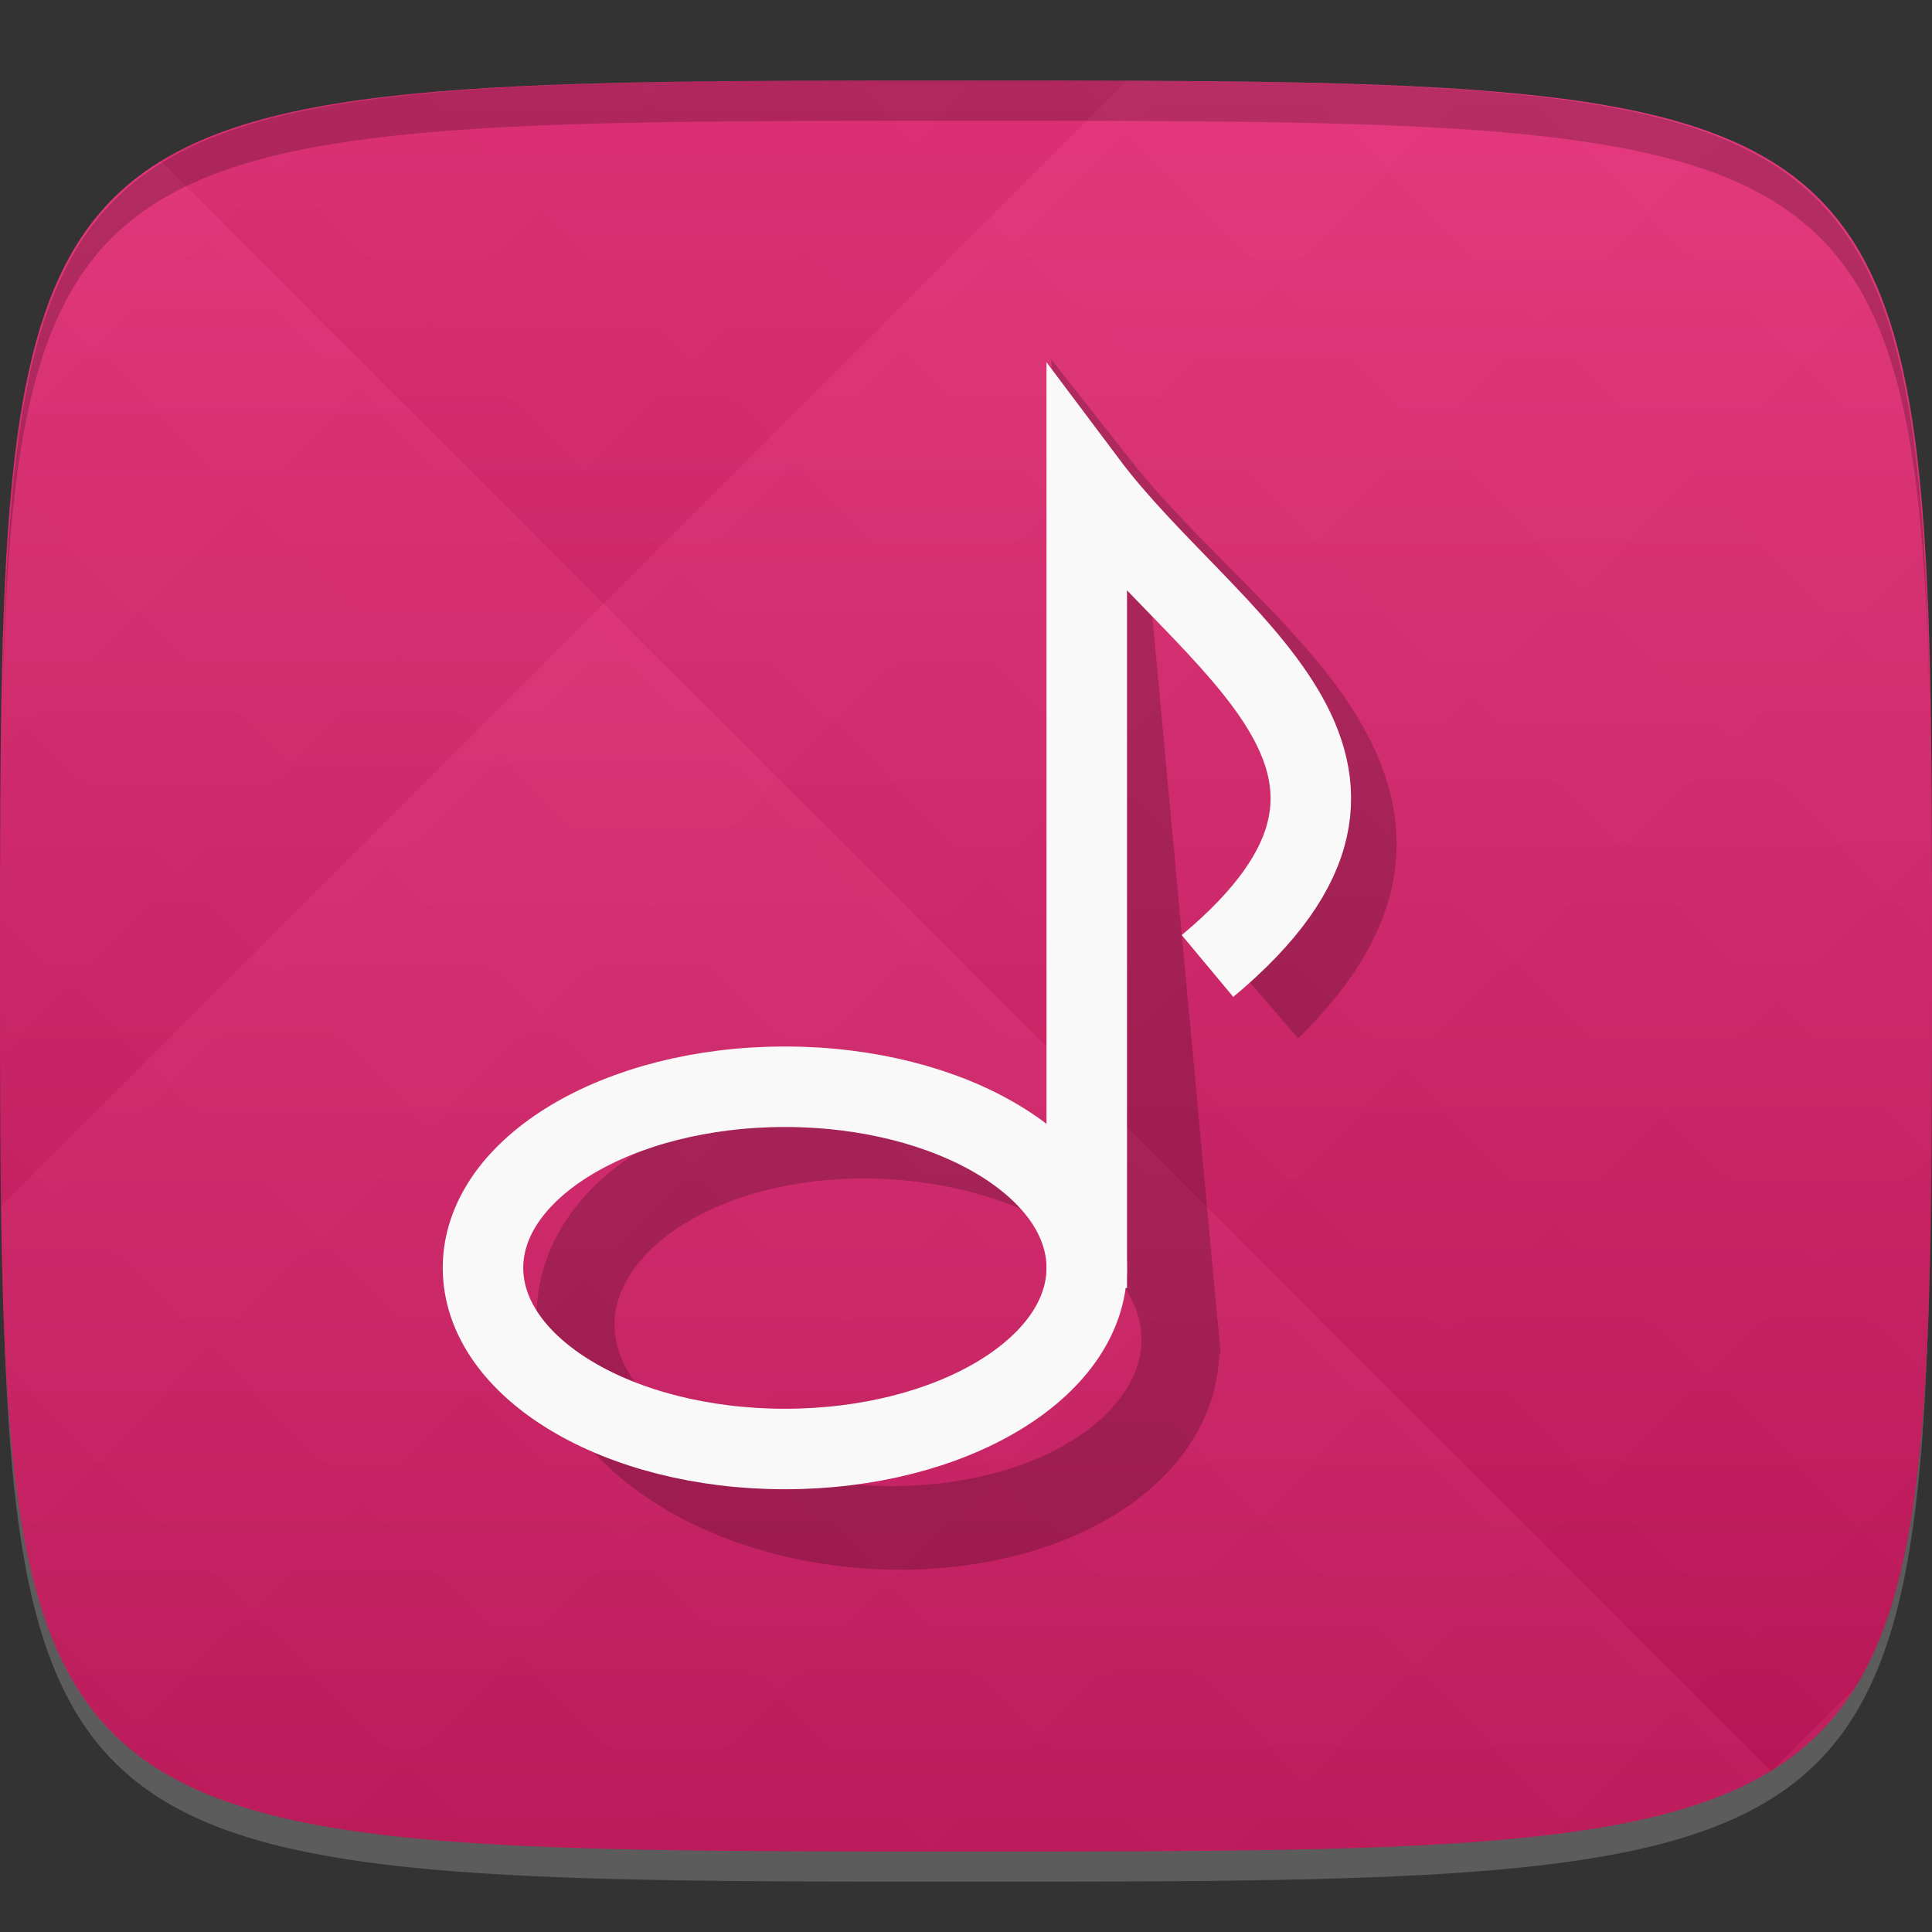 <?xml version="1.0" encoding="UTF-8" standalone="no"?>
<!-- Created with Inkscape (http://www.inkscape.org/) -->

<svg
   xmlns:dc="http://purl.org/dc/elements/1.1/"
   xmlns:cc="http://creativecommons.org/ns#"
   xmlns:rdf="http://www.w3.org/1999/02/22-rdf-syntax-ns#"
   xmlns:svg="http://www.w3.org/2000/svg"
   xmlns="http://www.w3.org/2000/svg"
   xmlns:xlink="http://www.w3.org/1999/xlink"
   xmlns:sodipodi="http://sodipodi.sourceforge.net/DTD/sodipodi-0.dtd"
   xmlns:inkscape="http://www.inkscape.org/namespaces/inkscape"
   width="48"
   height="48"
   id="svg2"
   version="1.1"
   inkscape:version="0.48.4 r9939"
   sodipodi:docname="gmpc.svg">
  <rect width="100%" height="100%" fill="#333333" stroke="none"/>
  <defs
     id="defs4">
    <linearGradient
       id="linearGradient3774">
      <stop
         style="stop-color:#c2185b;stop-opacity:1;"
         offset="0"
         id="stop3776" />
      <stop
         style="stop-color:#e53178;stop-opacity:1;"
         offset="1"
         id="stop3778" />
    </linearGradient>
    <linearGradient
       id="linearGradient3779">
      <stop
         style="stop-color:#000000;stop-opacity:1;"
         offset="0"
         id="stop3781" />
      <stop
         style="stop-color:#ffffff;stop-opacity:1;"
         offset="1"
         id="stop3783" />
    </linearGradient>
    <linearGradient
       inkscape:collect="always"
       xlink:href="#linearGradient3779"
       id="linearGradient3795"
       gradientUnits="userSpaceOnUse"
       gradientTransform="translate(-20,0)"
       spreadMethod="repeat"
       x1="24"
       y1="1028.362"
       x2="45"
       y2="1007.362" />
    <linearGradient
       inkscape:collect="always"
       xlink:href="#linearGradient3779"
       id="linearGradient3797"
       gradientUnits="userSpaceOnUse"
       gradientTransform="translate(-20,0)"
       spreadMethod="repeat"
       x1="44"
       y1="1048.362"
       x2="15"
       y2="1019.362" />
    <linearGradient
       inkscape:collect="always"
       xlink:href="#linearGradient3774"
       id="linearGradient3780"
       x1="24"
       y1="1050.362"
       x2="24"
       y2="1006.362"
       gradientUnits="userSpaceOnUse" />
  </defs>
  <sodipodi:namedview
     id="base"
     pagecolor="#ffffff"
     bordercolor="#666666"
     borderopacity="1.0"
     inkscape:pageopacity="0.0"
     inkscape:pageshadow="2"
     inkscape:zoom="8.1906535"
     inkscape:cx="9.6103496"
     inkscape:cy="20.676422"
     inkscape:document-units="px"
     inkscape:current-layer="layer1"
     showgrid="true"
     inkscape:snap-bbox="true"
     inkscape:window-width="1301"
     inkscape:window-height="744"
     inkscape:window-x="65"
     inkscape:window-y="24"
     inkscape:window-maximized="1">
    <inkscape:grid
       type="xygrid"
       id="grid2985"
       empspacing="6"
       visible="true"
       enabled="true"
       snapvisiblegridlinesonly="true" />
  </sodipodi:namedview>
  <g
     inkscape:label="Layer 1"
     inkscape:groupmode="layer"
     id="layer1"
     transform="translate(0,-1004.362)">
    <path
       id="path3788"
       d="m 24,1051.112 c -21.272,0 -23.663,-0.089 -23.938,-15.406 0.328,14.403 2.938,14.406 23.938,14.406 21,0 23.609,0 23.938,-14.406 -0.275,15.317 -2.666,15.406 -23.938,15.406 z"
       style="opacity:0.2;fill:#ffffff;fill-opacity:1;stroke:none"
       inkscape:connector-curvature="0" />
    <path
       style="fill:url(#linearGradient3780);fill-opacity:1;stroke:none"
       d="m 24,1006.362 c -24,0 -24,0 -24,22 0,22 0,22 24,22 24,0 24,0 24,-22 0,-22 0,-22 -24,-22 z"
       id="path3757"
       inkscape:connector-curvature="0"
       sodipodi:nodetypes="zzzzz" />
    <g
       id="g3791"
       transform="translate(20,0)">
      <path
         style="opacity:0.03;fill:url(#linearGradient3795);fill-opacity:1;stroke:none"
         d="m 4,1006.362 c -24,0 -24,0 -24,22 0,22 0,22 24,22 24,0 24,0 24,-22 0,-22 0,-22 -24,-22 z"
         id="path3777"
         inkscape:connector-curvature="0"
         sodipodi:nodetypes="zzzzz" />
      <path
         sodipodi:nodetypes="zzzzz"
         inkscape:connector-curvature="0"
         id="path3787"
         d="m 4,1006.362 c -24,0 -24,0 -24,22 0,22 0,22 24,22 24,0 24,0 24,-22 0,-22 0,-22 -24,-22 z"
         style="opacity:0.03;fill:url(#linearGradient3797);fill-opacity:1;stroke:none" />
    </g>
    <path
       style="fill:#000000;fill-opacity:1;stroke:none;opacity:0.2"
       d="M 24 2 C 2.728 2 0.337 2.089 0.062 17.406 C 0.391 3.003 3 3 24 3 C 45 3 47.609 3.003 47.938 17.406 C 47.663 2.089 45.272 2 24 2 z "
       transform="translate(0,1004.362)"
       id="path3770" />
    <g
       id="g3813"
       transform="translate(-47.998,993.362)" />
    <g
       style="opacity:0.2;stroke:#000000;stroke-width:0.962;stroke-opacity:1"
       transform="matrix(1,0,-0.1,-1.08,104.4,2139.993)"
       id="g3782"
       inkscape:transform-center-x="2.1565881"
       inkscape:transform-center-y="15.000024">
      <path
         sodipodi:type="arc"
         style="fill:none;stroke:#000000;stroke-width:1.925;stroke-miterlimit:4;stroke-opacity:1;stroke-dasharray:none"
         id="path3784"
         sodipodi:cx="19.5"
         sodipodi:cy="16.5"
         sodipodi:rx="7.5"
         sodipodi:ry="4.5"
         d="m 27,16.5 a 7.5,4.5 0 1 1 -15,0 7.5,4.5 0 1 1 15,0 z"
         transform="translate(0,1004.362)" />
      <path
         style="fill:none;stroke:#000000;stroke-width:1.925;stroke-linecap:butt;stroke-linejoin:miter;stroke-miterlimit:4;stroke-opacity:1;stroke-dasharray:none"
         d="m 27,16 0,20 c 3,-4 9,-7 3,-12"
         id="path3786"
         inkscape:connector-curvature="0"
         transform="translate(0,1004.362)"
         sodipodi:nodetypes="ccc" />
    </g>
    <g
       id="g3780"
       transform="matrix(1,0,0,-1,0,2056.724)"
       style="stroke:#f9f9f9;stroke-opacity:1">
      <path
         transform="translate(0,1004.362)"
         d="M 27,16.5 C 27,18.985 23.642,21 19.5,21 15.358,21 12,18.985 12,16.5 12,14.015 15.358,12 19.5,12 c 4.142,0 7.5,2.015 7.5,4.5 z"
         sodipodi:ry="4.5"
         sodipodi:rx="7.5"
         sodipodi:cy="16.5"
         sodipodi:cx="19.5"
         id="path3007"
         style="fill:none;stroke:#f9f9f9;stroke-width:2;stroke-miterlimit:4;stroke-opacity:1;stroke-dasharray:none"
         sodipodi:type="arc" />
      <path
         sodipodi:nodetypes="ccc"
         transform="translate(0,1004.362)"
         inkscape:connector-curvature="0"
         id="path3778"
         d="m 27,16 0,20 c 3,-4 9,-7 3,-12"
         style="fill:none;stroke:#f9f9f9;stroke-width:2;stroke-linecap:butt;stroke-linejoin:miter;stroke-miterlimit:4;stroke-opacity:1;stroke-dasharray:none" />
    </g>
  </g>
</svg>
